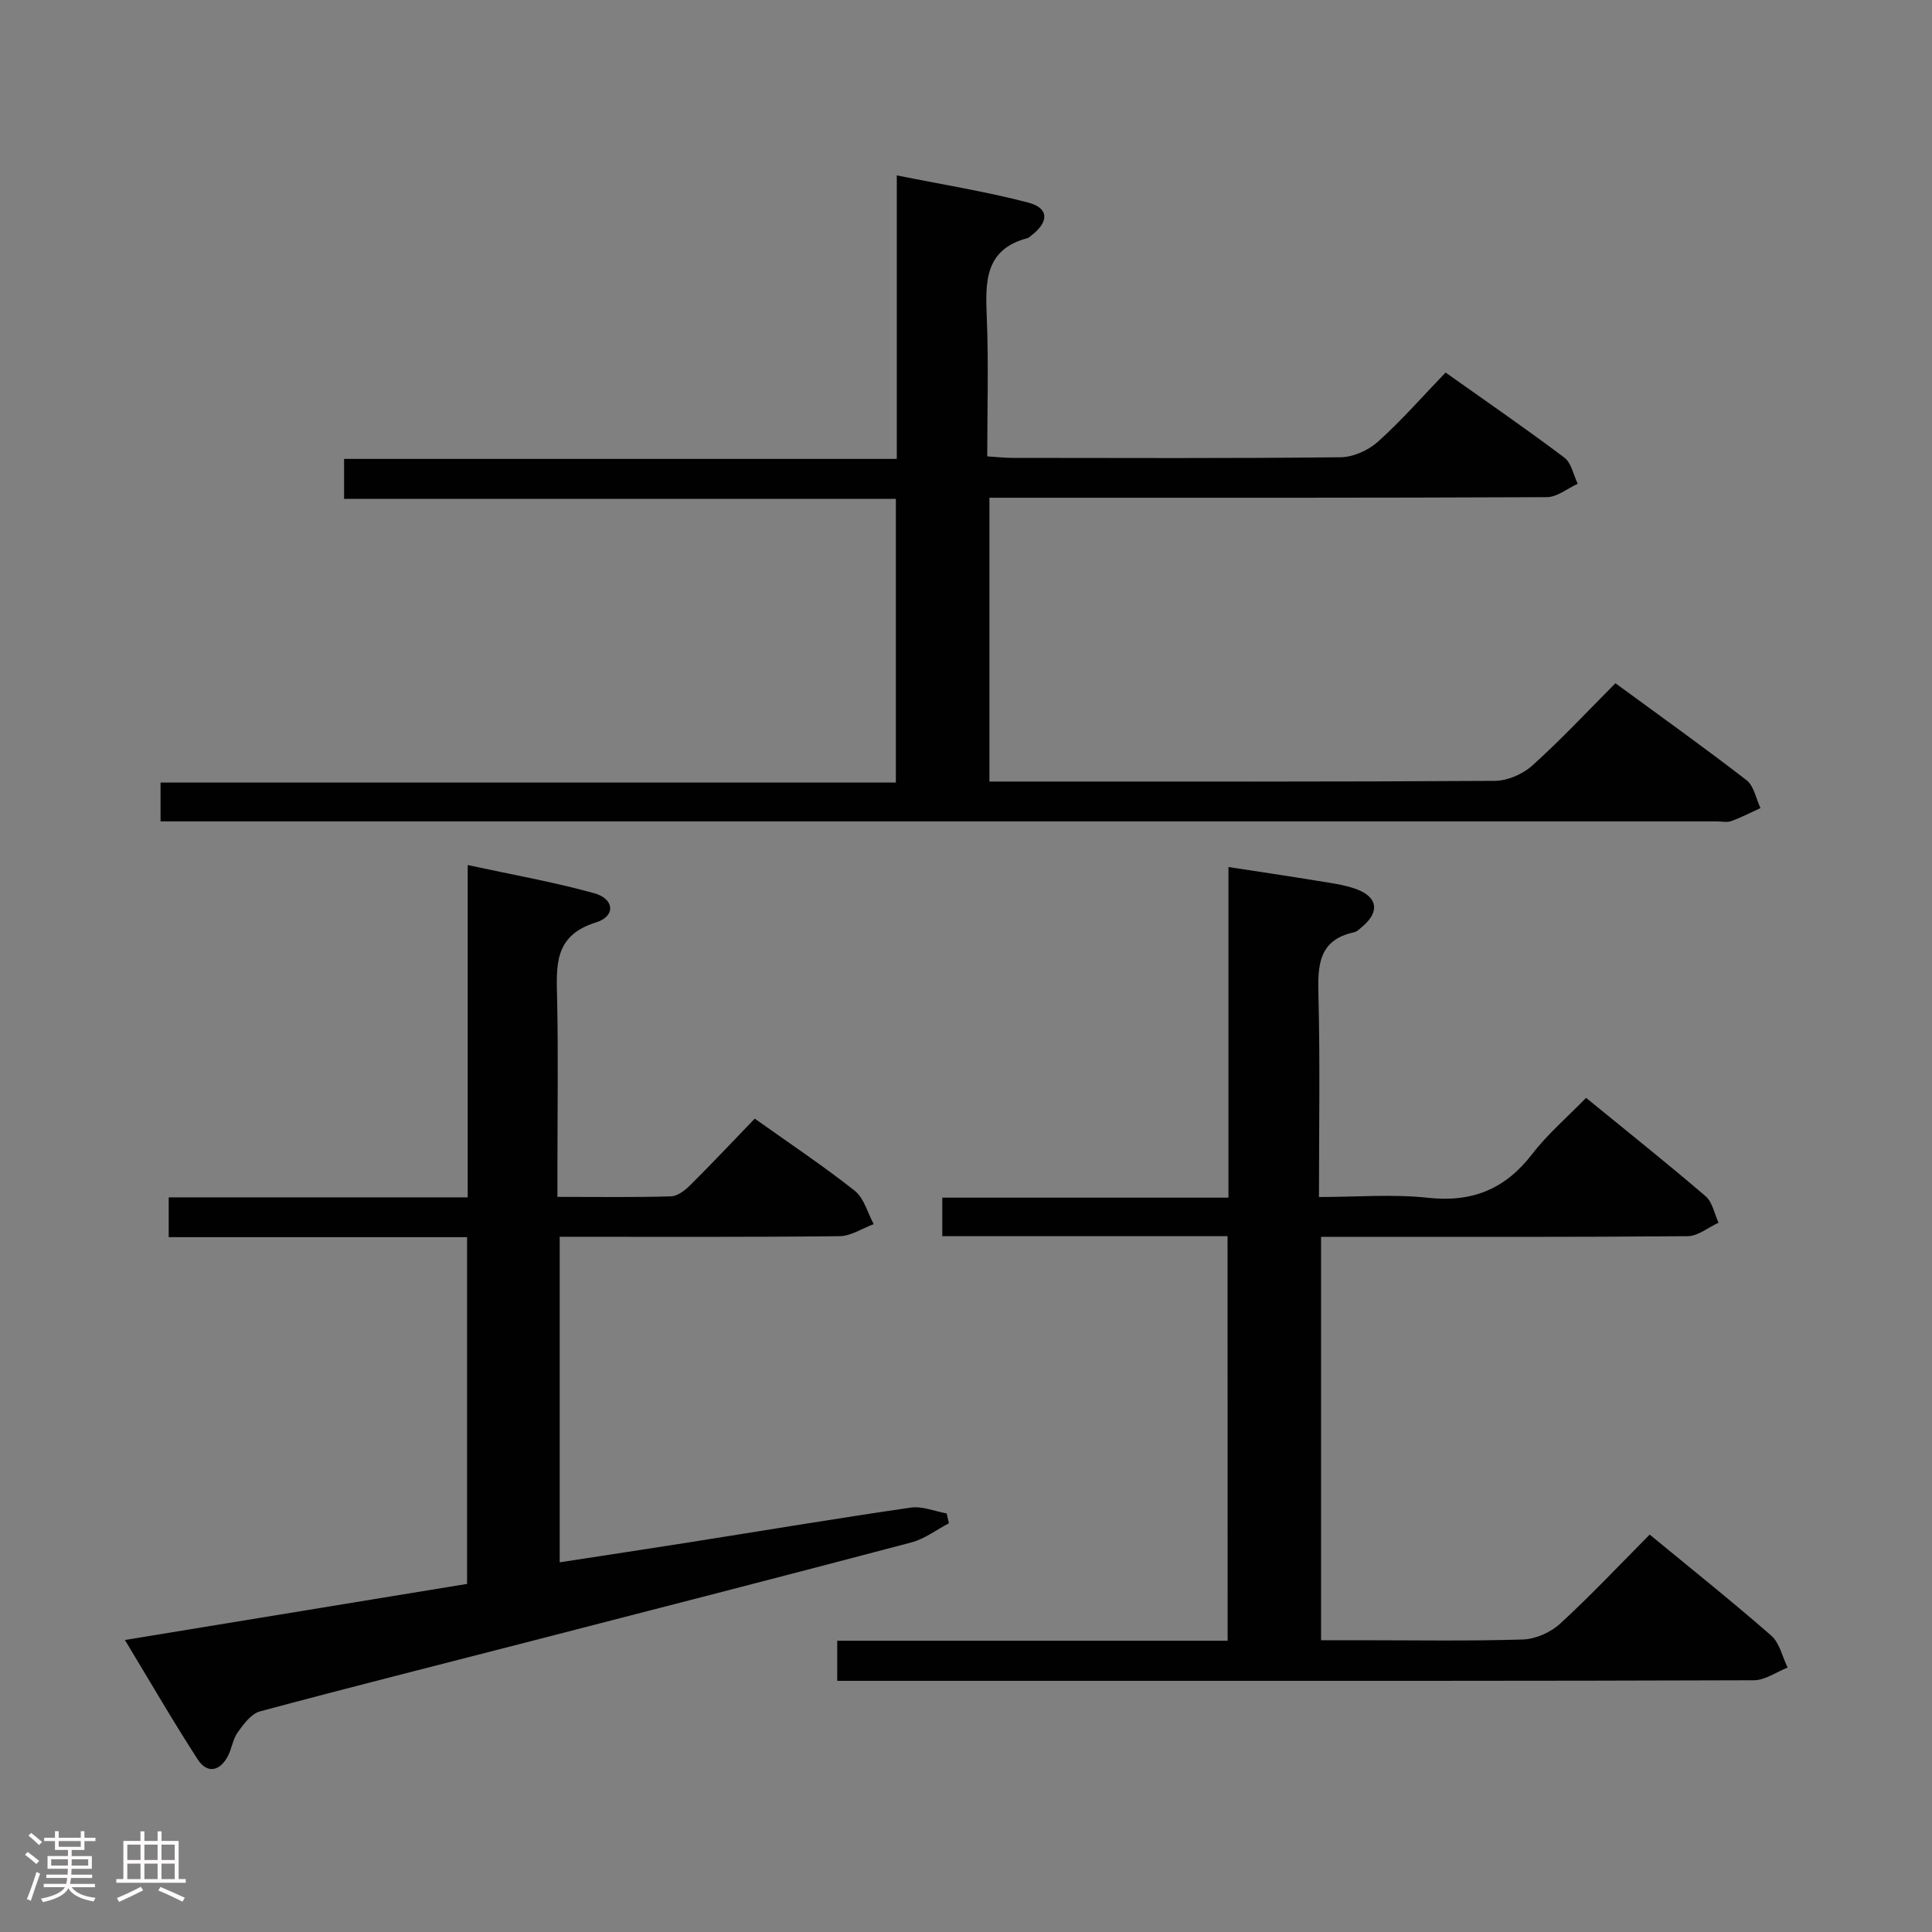 <svg enable-background="new 0 0 400 400" viewBox="0 0 400 400" xmlns="http://www.w3.org/2000/svg"><rect x="0" y="0" width="400" height="400" fill="#808080" stroke="none"/><path d="m5.17 384 .55-.58c.85.61 1.65 1.24 2.4 1.87l-.59.64c-.83-.73-1.62-1.38-2.36-1.93m1.22 9.53-.82-.34c.71-1.76 1.37-3.64 1.98-5.63.24.13.5.25.76.36-.6 1.67-1.24 3.54-1.92 5.61m-.5-13.5.57-.54c.56.44 1.31 1.06 2.26 1.87l-.64.64c-.68-.66-1.41-1.32-2.19-1.97m3.25.46h2.24v-1.36h.77v1.36h4.57v-1.36h.76v1.36h2.28v.69h-2.28v1.84h-2.64v1.26h4.18v2.64h-4.21c0 .45-.02.86-.05 1.21h4.32v.69h-4.38c-.04.34-.1.75-.19 1.22h5.15v.69h-4.82c.87 1.19 2.51 1.92 4.93 2.19-.17.31-.3.57-.37.76-2.77-.49-4.52-1.41-5.26-2.76-.56 1.26-2.3 2.23-5.24 2.9-.12-.24-.26-.48-.43-.72 2.73-.55 4.38-1.34 4.96-2.38h-4.38v-.69h4.65c.1-.38.17-.79.21-1.22h-4.32v-.69h4.4c.03-.34.05-.75.05-1.21h-4.2v-2.64h4.23v-1.26h-2.69v-1.84h-2.24zm1.46 4.46v1.29h3.45c.01-.4.02-.57.01-.53v-.32-.45h-3.46zm1.55-2.59h4.57v-1.19h-4.57zm6.11 2.59h-3.42v.77c-.02.19-.01.37-.02.53h3.44z" fill="#fcfafa"/><path d="m32.63 379.16h.82v1.98h3.54v7.89h1.46v.78h-14.37v-.78h1.46v-7.89h3.54v-1.98h.82v1.98h2.73zm-3.49 11.48.5.73c-1.61.82-3.28 1.63-5 2.41-.13-.27-.28-.55-.44-.82 1.75-.72 3.4-1.49 4.94-2.32m-2.78-5.55h2.73v-3.18h-2.73zm0 3.95h2.73v-3.2h-2.73zm3.54-3.95h2.73v-3.18h-2.73zm0 3.95h2.73v-3.2h-2.73zm7.89 4.68c-1.84-.92-3.51-1.7-5.02-2.32l.45-.73c1.89.8 3.57 1.55 5.04 2.23zm-1.62-11.81h-2.73v3.18h2.73zm-2.73 7.13h2.73v-3.2h-2.73z" fill="#fcfafa"/><g fill="#010102"><path d="m334.46 141.46c9.27 6.79 18.33 13.26 27.14 20.07 1.54 1.19 1.96 3.81 2.89 5.77-2.01.92-3.98 1.95-6.06 2.7-.88.32-1.98.06-2.98.06-105.33 0-210.65 0-315.98 0-1.97 0-3.94 0-6.23 0 0-2.76 0-5.16 0-8.04h152.24c0-19.68 0-38.9 0-58.74-37.84 0-75.88 0-114.24 0 0-3 0-5.4 0-8.27h114.43c0-19.5 0-38.55 0-58.7 9.63 1.94 18.55 3.36 27.25 5.64 4.28 1.13 4.28 3.98.64 6.78-.26.2-.52.49-.82.57-8.88 2.33-8.74 9.05-8.44 16.32.39 9.46.1 18.94.1 28.87 2.02.12 3.6.31 5.19.31 22.66.02 45.33.12 67.99-.13 2.61-.03 5.73-1.44 7.71-3.22 4.82-4.32 9.1-9.23 14-14.32 8.52 6.04 16.69 11.66 24.6 17.62 1.45 1.09 1.87 3.57 2.76 5.41-2.13.97-4.25 2.76-6.39 2.77-36.33.17-72.66.12-108.99.12-1.99 0-3.98 0-6.42 0v58.76h5.14c33.16 0 66.33.07 99.49-.14 2.62-.02 5.77-1.38 7.74-3.15 5.93-5.32 11.38-11.18 17.24-17.06z"/><path d="m254.15 255.94c-19.92 0-39.36 0-59.06 0 0-2.78 0-5.18 0-7.98h59.25c0-22.77 0-45.14 0-68.45 6.59 1.01 12.4 1.87 18.19 2.82 2.78.46 5.65.79 8.27 1.75 4.49 1.64 4.87 4.76 1.23 7.79-.51.42-1.03 1-1.62 1.13-7.49 1.59-7.6 6.93-7.44 13.13.35 13.64.11 27.29.11 41.7 7.74 0 15.24-.64 22.58.16 9.16.99 15.97-1.79 21.55-9.04 3.21-4.17 7.3-7.66 11.17-11.65 8.62 7.04 16.81 13.56 24.75 20.37 1.42 1.22 1.81 3.63 2.68 5.48-2.13.97-4.26 2.77-6.4 2.79-23.16.2-46.32.13-69.48.13-1.99 0-3.99 0-6.42 0v83.52h7.77c11.33 0 22.67.2 33.99-.15 2.63-.08 5.74-1.45 7.7-3.24 6.37-5.84 12.3-12.16 18.58-18.48 8.57 7.06 17.02 13.8 25.16 20.91 1.74 1.52 2.3 4.38 3.4 6.62-2.33.92-4.66 2.62-6.99 2.63-45.32.16-90.64.12-135.96.12-17.81 0-35.63 0-53.82 0 0-2.76 0-5.29 0-8.3h80.83c-.02-28.01-.02-55.54-.02-83.76z"/><path d="m25.86 339.54c24.35-3.99 47.56-7.79 70.84-11.61 0-24.09 0-47.68 0-71.79-20.63 0-41.04 0-61.77 0 0-2.9 0-5.3 0-8.24h61.9c0-22.94 0-45.33 0-68.8 9.24 2 17.84 3.51 26.22 5.84 4.19 1.17 4.44 4.77.33 6.04-8.84 2.74-8.17 9.13-8.03 16.01.24 11.66.06 23.32.06 34.98v5.83c8.29 0 15.91.12 23.53-.11 1.39-.04 2.96-1.31 4.05-2.4 4.48-4.45 8.8-9.05 13.27-13.69 7.26 5.17 14.19 9.78 20.7 14.93 1.93 1.53 2.66 4.56 3.93 6.91-2.36.87-4.71 2.48-7.08 2.5-19.15.21-38.3.12-57.93.12v67.4c8.89-1.37 17.69-2.69 26.48-4.08 15.41-2.43 30.79-5.01 46.22-7.25 2.36-.34 4.94.77 7.42 1.21.15.68.3 1.36.46 2.04-2.59 1.35-5.04 3.24-7.79 3.97-26.62 7.03-53.28 13.87-79.93 20.74-18.31 4.72-36.66 9.33-54.92 14.24-1.81.49-3.37 2.61-4.59 4.31-1.03 1.42-1.23 3.41-2.08 5-1.7 3.16-4.31 3.58-6.22.62-5.12-7.91-9.84-16.07-15.07-24.72z"/></g></svg>